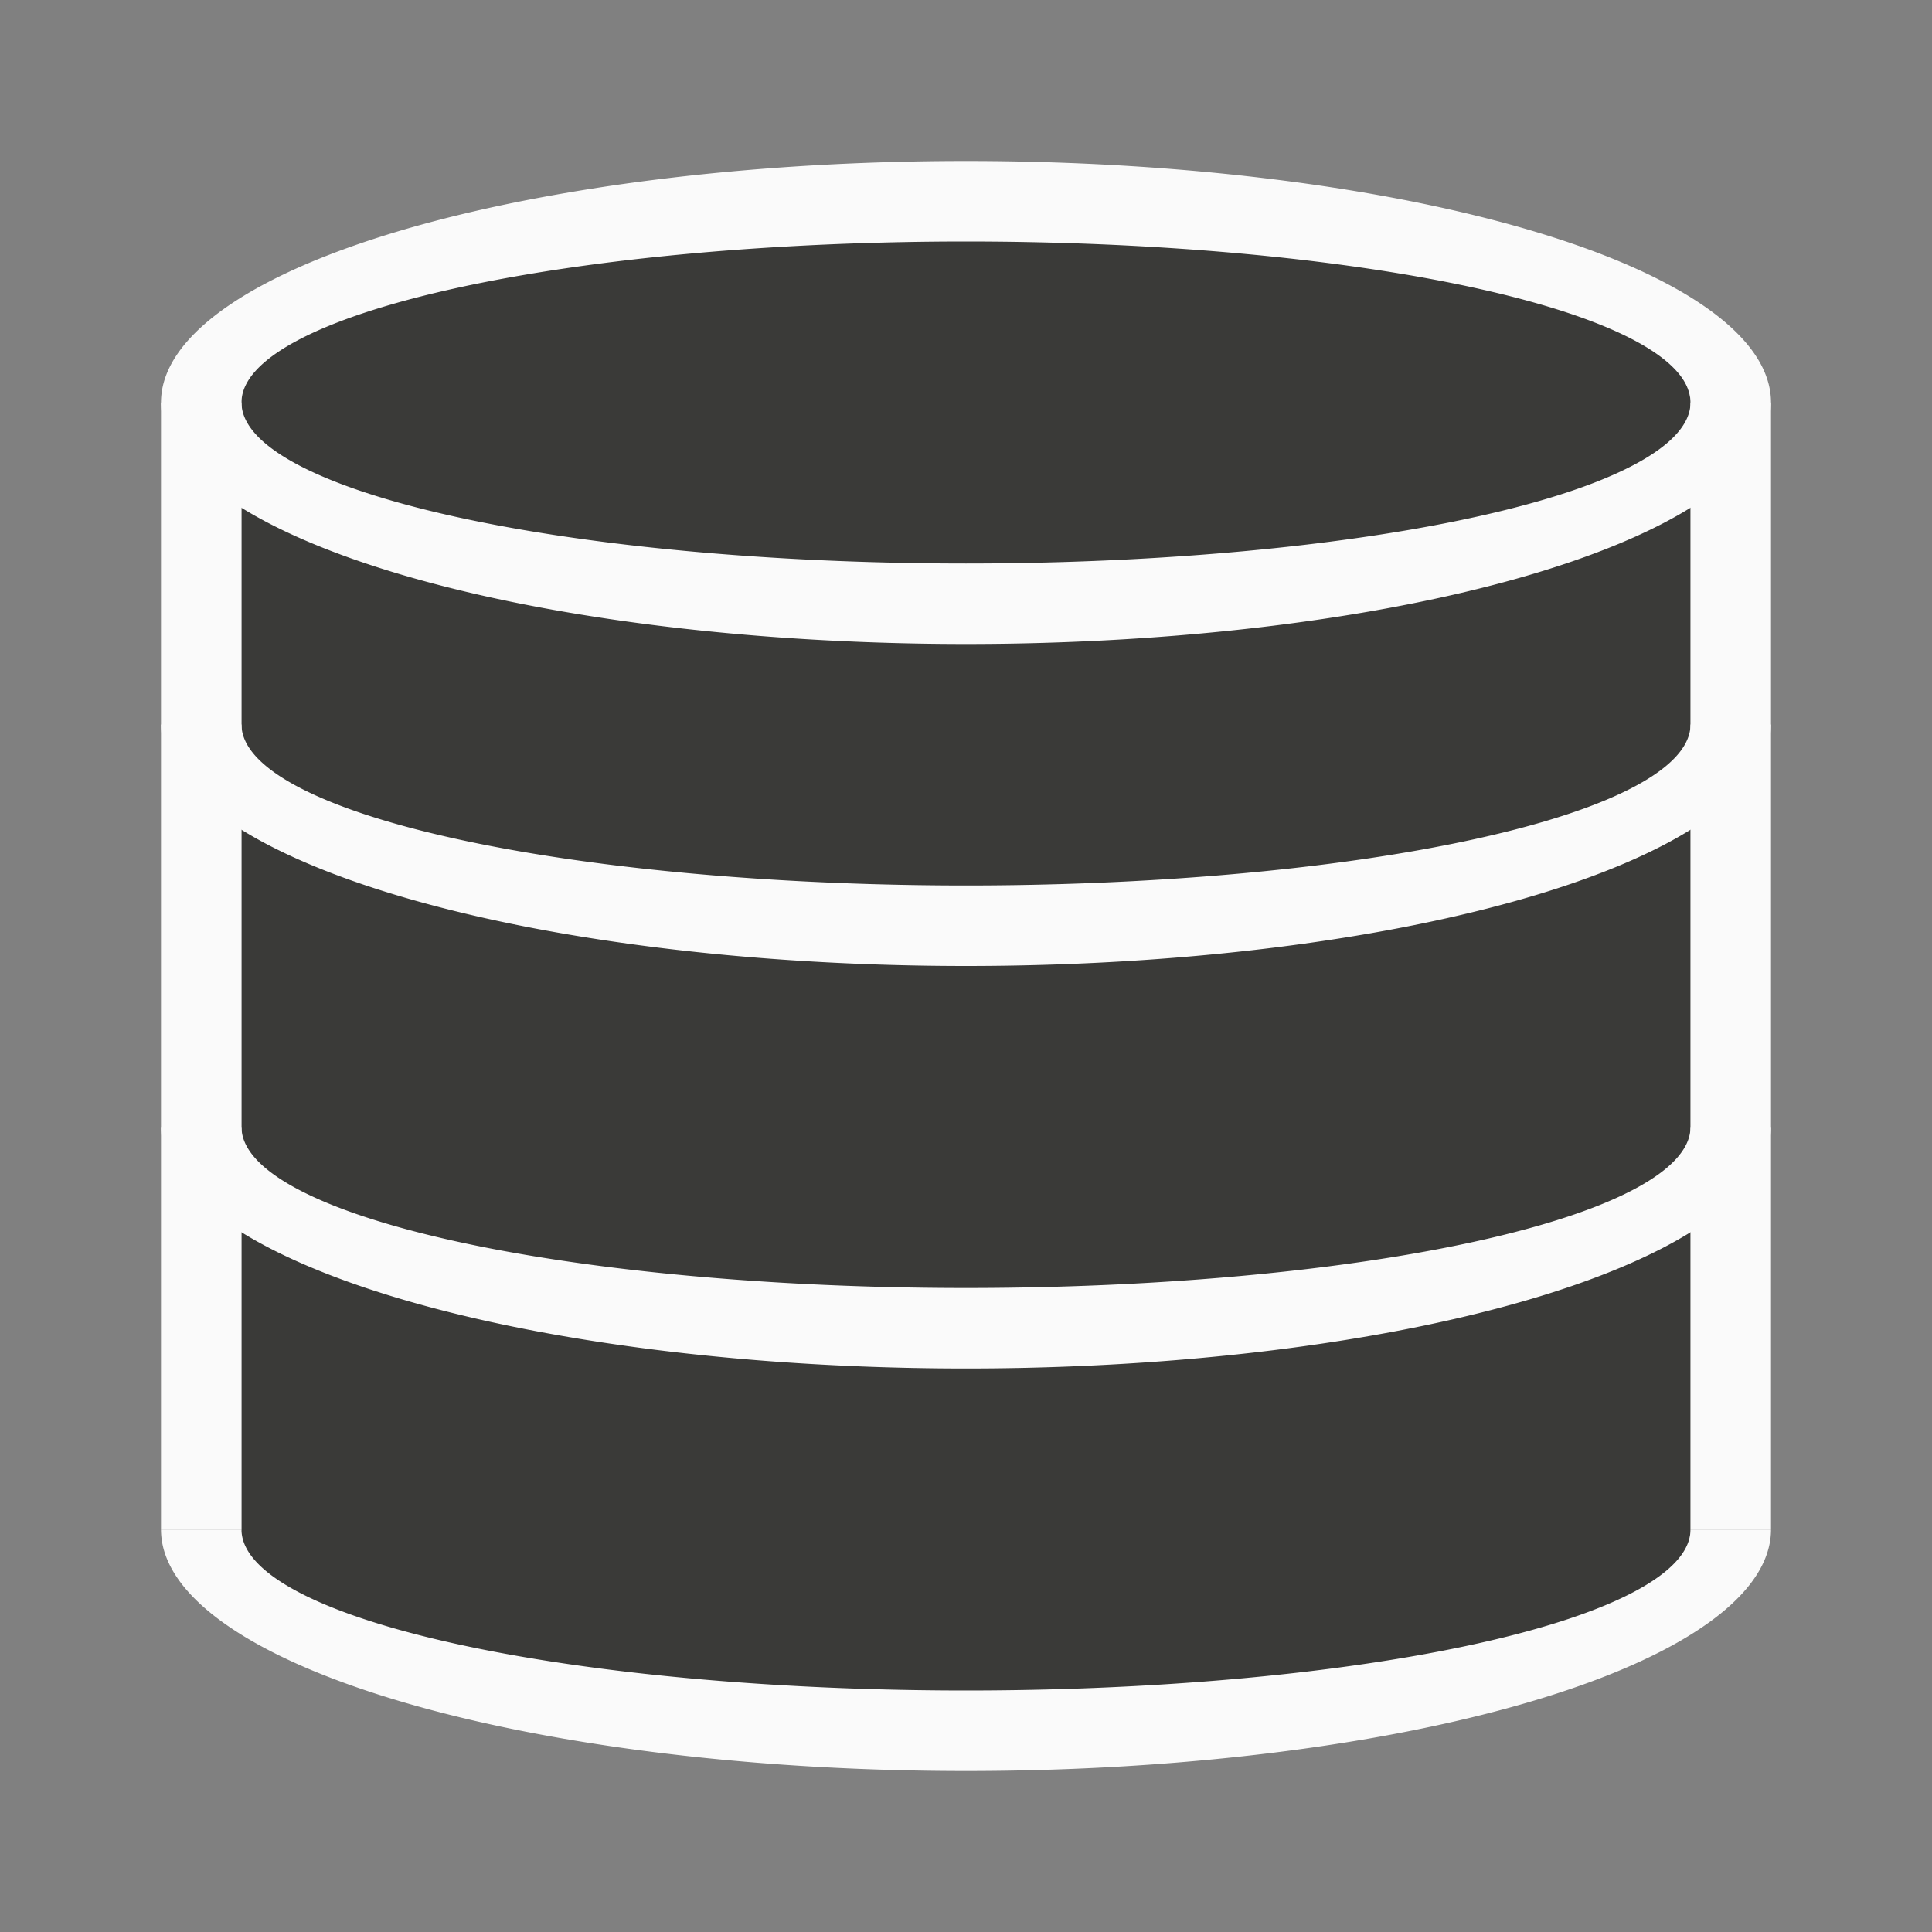 <svg viewBox="0 0 24 24" xmlns="http://www.w3.org/2000/svg"><rect x="0" y="0" width="24" height="24" fill="#808080" stroke="none"/><path d="m3 5v14c-.422 1.62 4.452 2.643 9.053 2.359 1.902-.118 4.818-.376 6.356-.826 1.631-.477 2.592-.925 2.592-1.533v-14c-.11-2.586-18.183-3.878-18 0z" fill="#3a3a38"/><g fill="#fafafa"><path d="m12 2a10 3 0 0 0 -10 3 10 3 0 0 0 10 3 10 3 0 0 0 10-3 10 3 0 0 0 -10-3zm0 1a9 2 0 0 1 9 2 9 2 0 0 1 -9 2 9 2 0 0 1 -9-2 9 2 0 0 1 9-2z"/><path d="m2 19a10 3 0 0 0 10 3 10 3 0 0 0 10-3h-1a9 2 0 0 1 -9 2 9 2 0 0 1 -9-2z"/><path d="m2 14a10 3 0 0 0 10 3 10 3 0 0 0 10-3h-1a9 2 0 0 1 -9 2 9 2 0 0 1 -9-2z"/><path d="m2 9a10 3 0 0 0 10 3 10 3 0 0 0 10-3h-1a9 2 0 0 1 -9 2 9 2 0 0 1 -9-2z"/><path d="m2 5h1v14h-1z"/><path d="m21 5h1v14h-1z"/></g></svg>